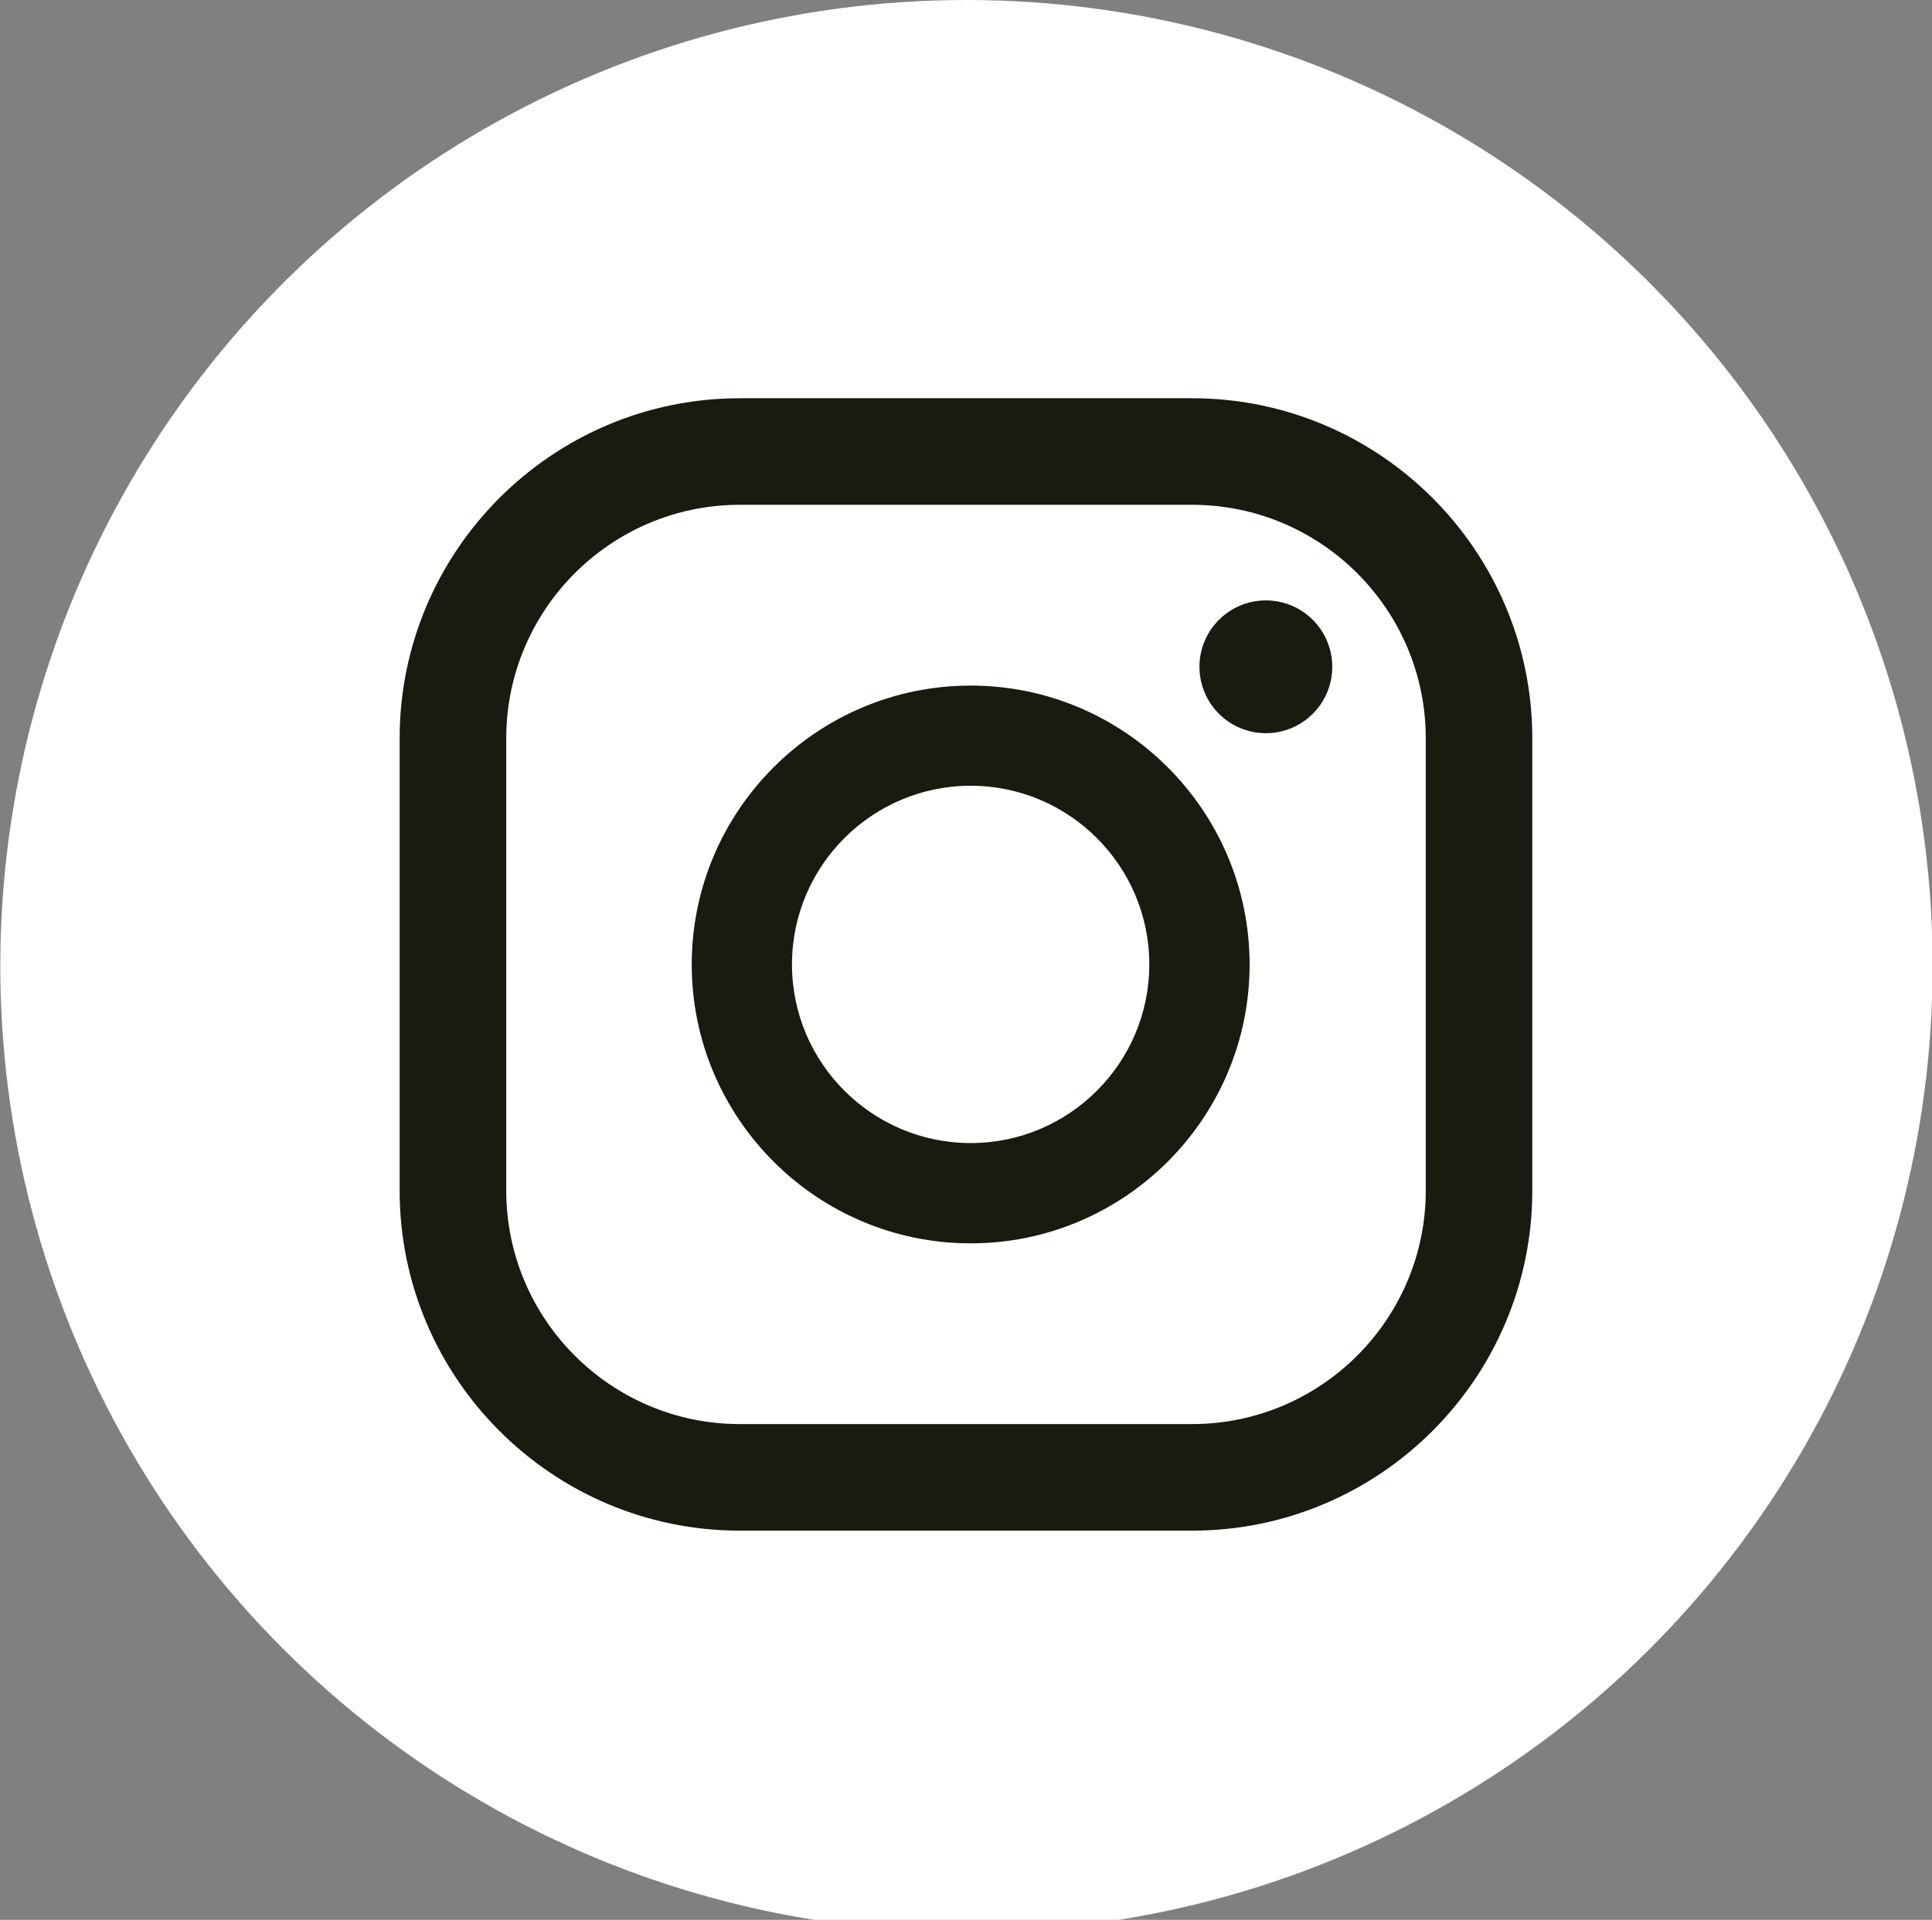 <?xml version="1.0" encoding="utf-8"?>
<!-- Generator: Adobe Illustrator 24.3.0, SVG Export Plug-In . SVG Version: 6.00 Build 0)  -->
<svg version="1.1" id="Calque_1" xmlns="http://www.w3.org/2000/svg" xmlns:xlink="http://www.w3.org/1999/xlink" x="0px" y="0px"
	 viewBox="0 0 335.16 333.12" style="enable-background:new 0 0 335.16 333.12;" xml:space="preserve">
<rect x="0" y="0" width="335.16" height="333.12" fill="#808080" stroke="none"/>
<style type="text/css">
	.st0{fill:#FFFFFF;}
	.st1{fill:#191A10;}
</style>
<g>
	
		<ellipse transform="matrix(0.018 -1 1 0.018 -2.936 332.171)" class="st0" cx="167.58" cy="167.58" rx="167.58" ry="167.58"/>
	<g>
		<g>
			<path class="st1" d="M219.6,104.18c-6.36,0-11.52,5.16-11.52,11.52c0,6.36,5.16,11.52,11.52,11.52c6.36,0,11.52-5.16,11.52-11.52
				C231.12,109.34,225.96,104.18,219.6,104.18z"/>
			<path class="st1" d="M168.39,118.96c-26.68,0-48.39,21.71-48.39,48.39c0,26.68,21.71,48.39,48.39,48.39
				c26.68,0,48.39-21.71,48.39-48.39C216.77,140.66,195.07,118.96,168.39,118.96z M168.39,198.34c-17.09,0-31-13.9-31-31
				c0-17.09,13.9-31,31-31c17.09,0,30.99,13.9,30.99,31C199.38,184.44,185.48,198.34,168.39,198.34z"/>
			<path class="st1" d="M206.8,265.59h-78.45c-32.54,0-59.02-26.48-59.02-59.02v-78.45c0-32.54,26.48-59.02,59.02-59.02h78.45
				c32.54,0,59.02,26.47,59.02,59.02v78.45C265.82,239.11,239.34,265.59,206.8,265.59z M128.35,87.59
				c-22.35,0-40.53,18.18-40.53,40.53v78.45c0,22.35,18.18,40.53,40.53,40.53h78.45c22.35,0,40.54-18.18,40.54-40.53v-78.45
				c0-22.35-18.18-40.53-40.54-40.53H128.35z"/>
		</g>
	</g>
</g>
</svg>

